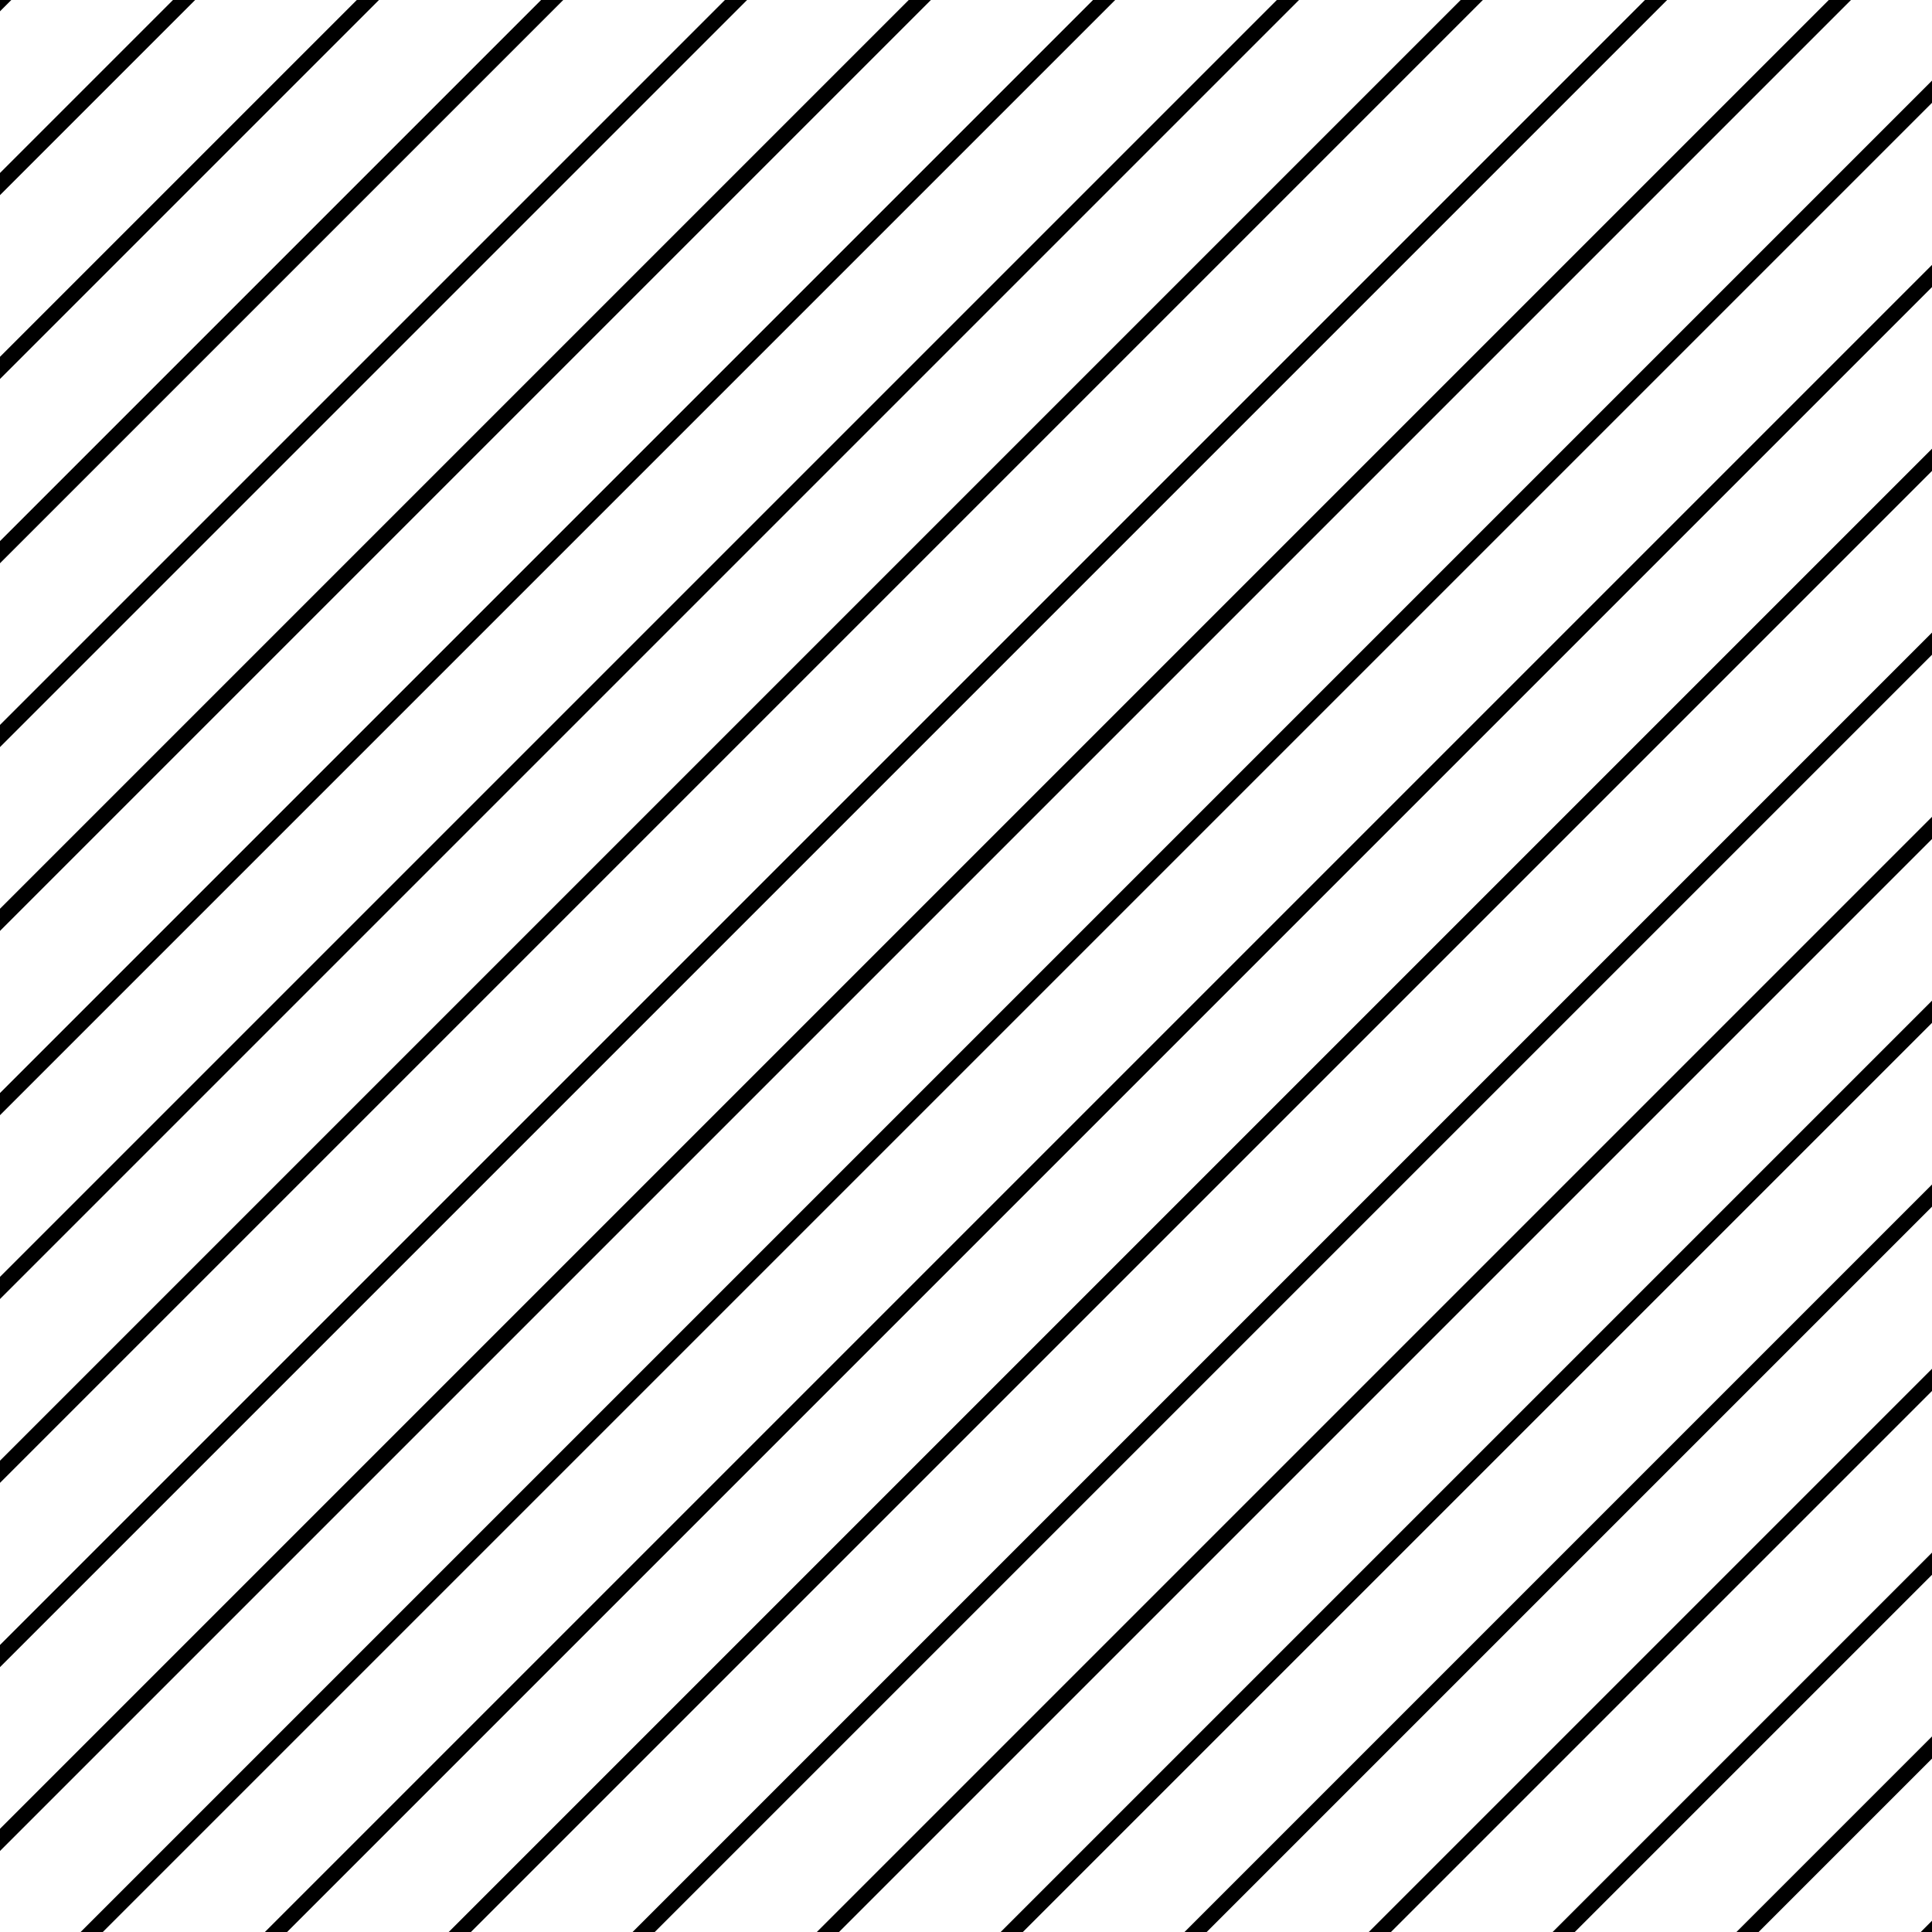 <?xml version="1.0" encoding="utf-8"?>
<!-- Generator: Adobe Illustrator 26.0.2, SVG Export Plug-In . SVG Version: 6.00 Build 0)  -->
<svg version="1.1" id="_x2014_ÎÓÈ_x5F_1" xmlns="http://www.w3.org/2000/svg" xmlns:xlink="http://www.w3.org/1999/xlink"
	 x="0px" y="0px" viewBox="0 0 616 616" style="enable-background:new 0 0 616 616;" xml:space="preserve">
<style type="text/css">
	.st0{clip-path:url(#SVGID_00000024001359766089239410000002033790231533629601_);}
	.st1{clip-path:url(#SVGID_00000125583246686656754310000011973141104463190952_);}
	.st2{clip-path:url(#SVGID_00000060718597842919622610000017572008060743428749_);}
	.st3{clip-path:url(#SVGID_00000023959205195726682250000009056687145664055200_);}
	.st4{clip-path:url(#SVGID_00000054970101593774621500000007832414838553096075_);}
	.st5{clip-path:url(#SVGID_00000154397875760318358480000010796716722207791795_);}
	.st6{clip-path:url(#SVGID_00000147908935668244881050000013197981938431659909_);}
	.st7{clip-path:url(#SVGID_00000003797177432809360850000005288966498034634413_);}
	.st8{clip-path:url(#SVGID_00000168097042000408952370000007850746205830603942_);}
	.st9{clip-path:url(#SVGID_00000011018027401742894070000004496112732501186717_);}
	.st10{clip-path:url(#SVGID_00000008148484950730631870000016945521138193133725_);}
	.st11{clip-path:url(#SVGID_00000008150226090827230370000017074959775064606860_);}
	.st12{clip-path:url(#SVGID_00000126312436129969012890000001820374513592011682_);}
	.st13{clip-path:url(#SVGID_00000165217395013572860050000009258737429647667859_);}
	.st14{clip-path:url(#SVGID_00000017498575322367718250000010866202424965662098_);}
	.st15{clip-path:url(#SVGID_00000015320936780358525590000008473051215505235898_);}
	.st16{clip-path:url(#SVGID_00000169520605945904997280000000621129353308344252_);}
	.st17{clip-path:url(#SVGID_00000083071701014474648540000015724160961647852687_);}
</style>
<g>
	<defs>
		<rect id="SVGID_00000065055002882563568490000005075928177204543916_" width="616" height="616"/>
	</defs>
	<clipPath id="SVGID_00000162340660416788425340000016325405547976570256_">
		<use xlink:href="#SVGID_00000065055002882563568490000005075928177204543916_"  style="overflow:visible;"/>
	</clipPath>
	<g style="clip-path:url(#SVGID_00000162340660416788425340000016325405547976570256_);">
		<g>
			<rect x="-554.5" y="-2.7" transform="matrix(0.707 -0.707 0.707 0.707 0.25 0.103)" width="1109.5" height="5"/>
		</g>
		<g>
			<rect x="-525.1" y="26.6" transform="matrix(0.707 -0.707 0.707 0.707 -11.9 29.437)" width="1109.5" height="5"/>
		</g>
		<g>
			<rect x="-495.8" y="55.9" transform="matrix(0.707 -0.707 0.707 0.707 -24.05 58.77)" width="1109.5" height="5"/>
		</g>
		<g>
			<rect x="-466.5" y="85.3" transform="matrix(0.707 -0.707 0.707 0.707 -36.201 88.104)" width="1109.5" height="5"/>
		</g>
		<g>
			<rect x="-437.1" y="114.6" transform="matrix(0.707 -0.707 0.707 0.707 -48.351 117.437)" width="1109.5" height="5"/>
		</g>
		<g>
			<rect x="-407.8" y="143.9" transform="matrix(0.707 -0.707 0.707 0.707 -60.501 146.77)" width="1109.5" height="5"/>
		</g>
		<g>
			<rect x="-378.5" y="173.3" transform="matrix(0.707 -0.707 0.707 0.707 -72.652 176.104)" width="1109.5" height="5"/>
		</g>
		<g>
			<rect x="-349.1" y="202.6" transform="matrix(0.707 -0.707 0.707 0.707 -84.802 205.437)" width="1109.5" height="5"/>
		</g>
		<g>
			<rect x="-319.8" y="231.9" transform="matrix(0.707 -0.707 0.707 0.707 -96.952 234.77)" width="1109.5" height="5"/>
		</g>
		<g>
			<rect x="-290.5" y="261.3" transform="matrix(0.707 -0.707 0.707 0.707 -109.102 264.103)" width="1109.5" height="5"/>
		</g>
		<g>
			<rect x="-261.1" y="290.6" transform="matrix(0.707 -0.707 0.707 0.707 -121.253 293.437)" width="1109.5" height="5"/>
		</g>
		<g>
			<rect x="-231.8" y="319.9" transform="matrix(0.707 -0.707 0.707 0.707 -133.403 322.77)" width="1109.5" height="5"/>
		</g>
		<g>
			<rect x="-202.5" y="349.3" transform="matrix(0.707 -0.707 0.707 0.707 -145.553 352.103)" width="1109.5" height="5"/>
		</g>
		<g>
			<rect x="-173.1" y="378.6" transform="matrix(0.707 -0.707 0.707 0.707 -157.704 381.437)" width="1109.5" height="5"/>
		</g>
		<g>
			<rect x="-143.8" y="407.9" transform="matrix(0.707 -0.707 0.707 0.707 -169.853 410.77)" width="1109.5" height="5"/>
		</g>
		<g>
			<rect x="-114.5" y="437.3" transform="matrix(0.707 -0.707 0.707 0.707 -182.004 440.103)" width="1109.5" height="5"/>
		</g>
		<g>
			<rect x="-85.1" y="466.6" transform="matrix(0.707 -0.707 0.707 0.707 -194.154 469.437)" width="1109.5" height="5"/>
		</g>
		<g>
			<rect x="-55.8" y="495.9" transform="matrix(0.707 -0.707 0.707 0.707 -206.304 498.77)" width="1109.5" height="5"/>
		</g>
		<g>
			<rect x="-26.5" y="525.3" transform="matrix(0.707 -0.707 0.707 0.707 -218.455 528.104)" width="1109.5" height="5"/>
		</g>
		<g>
			<rect x="2.9" y="554.6" transform="matrix(0.707 -0.707 0.707 0.707 -230.605 557.437)" width="1109.5" height="5"/>
		</g>
		<g>
			<rect x="32.2" y="583.9" transform="matrix(0.707 -0.707 0.707 0.707 -242.755 586.77)" width="1109.5" height="5"/>
		</g>
		<g>
			<rect x="61.5" y="613.3" transform="matrix(0.707 -0.707 0.707 0.707 -254.905 616.104)" width="1109.5" height="5"/>
		</g>
	</g>
</g>
</svg>

